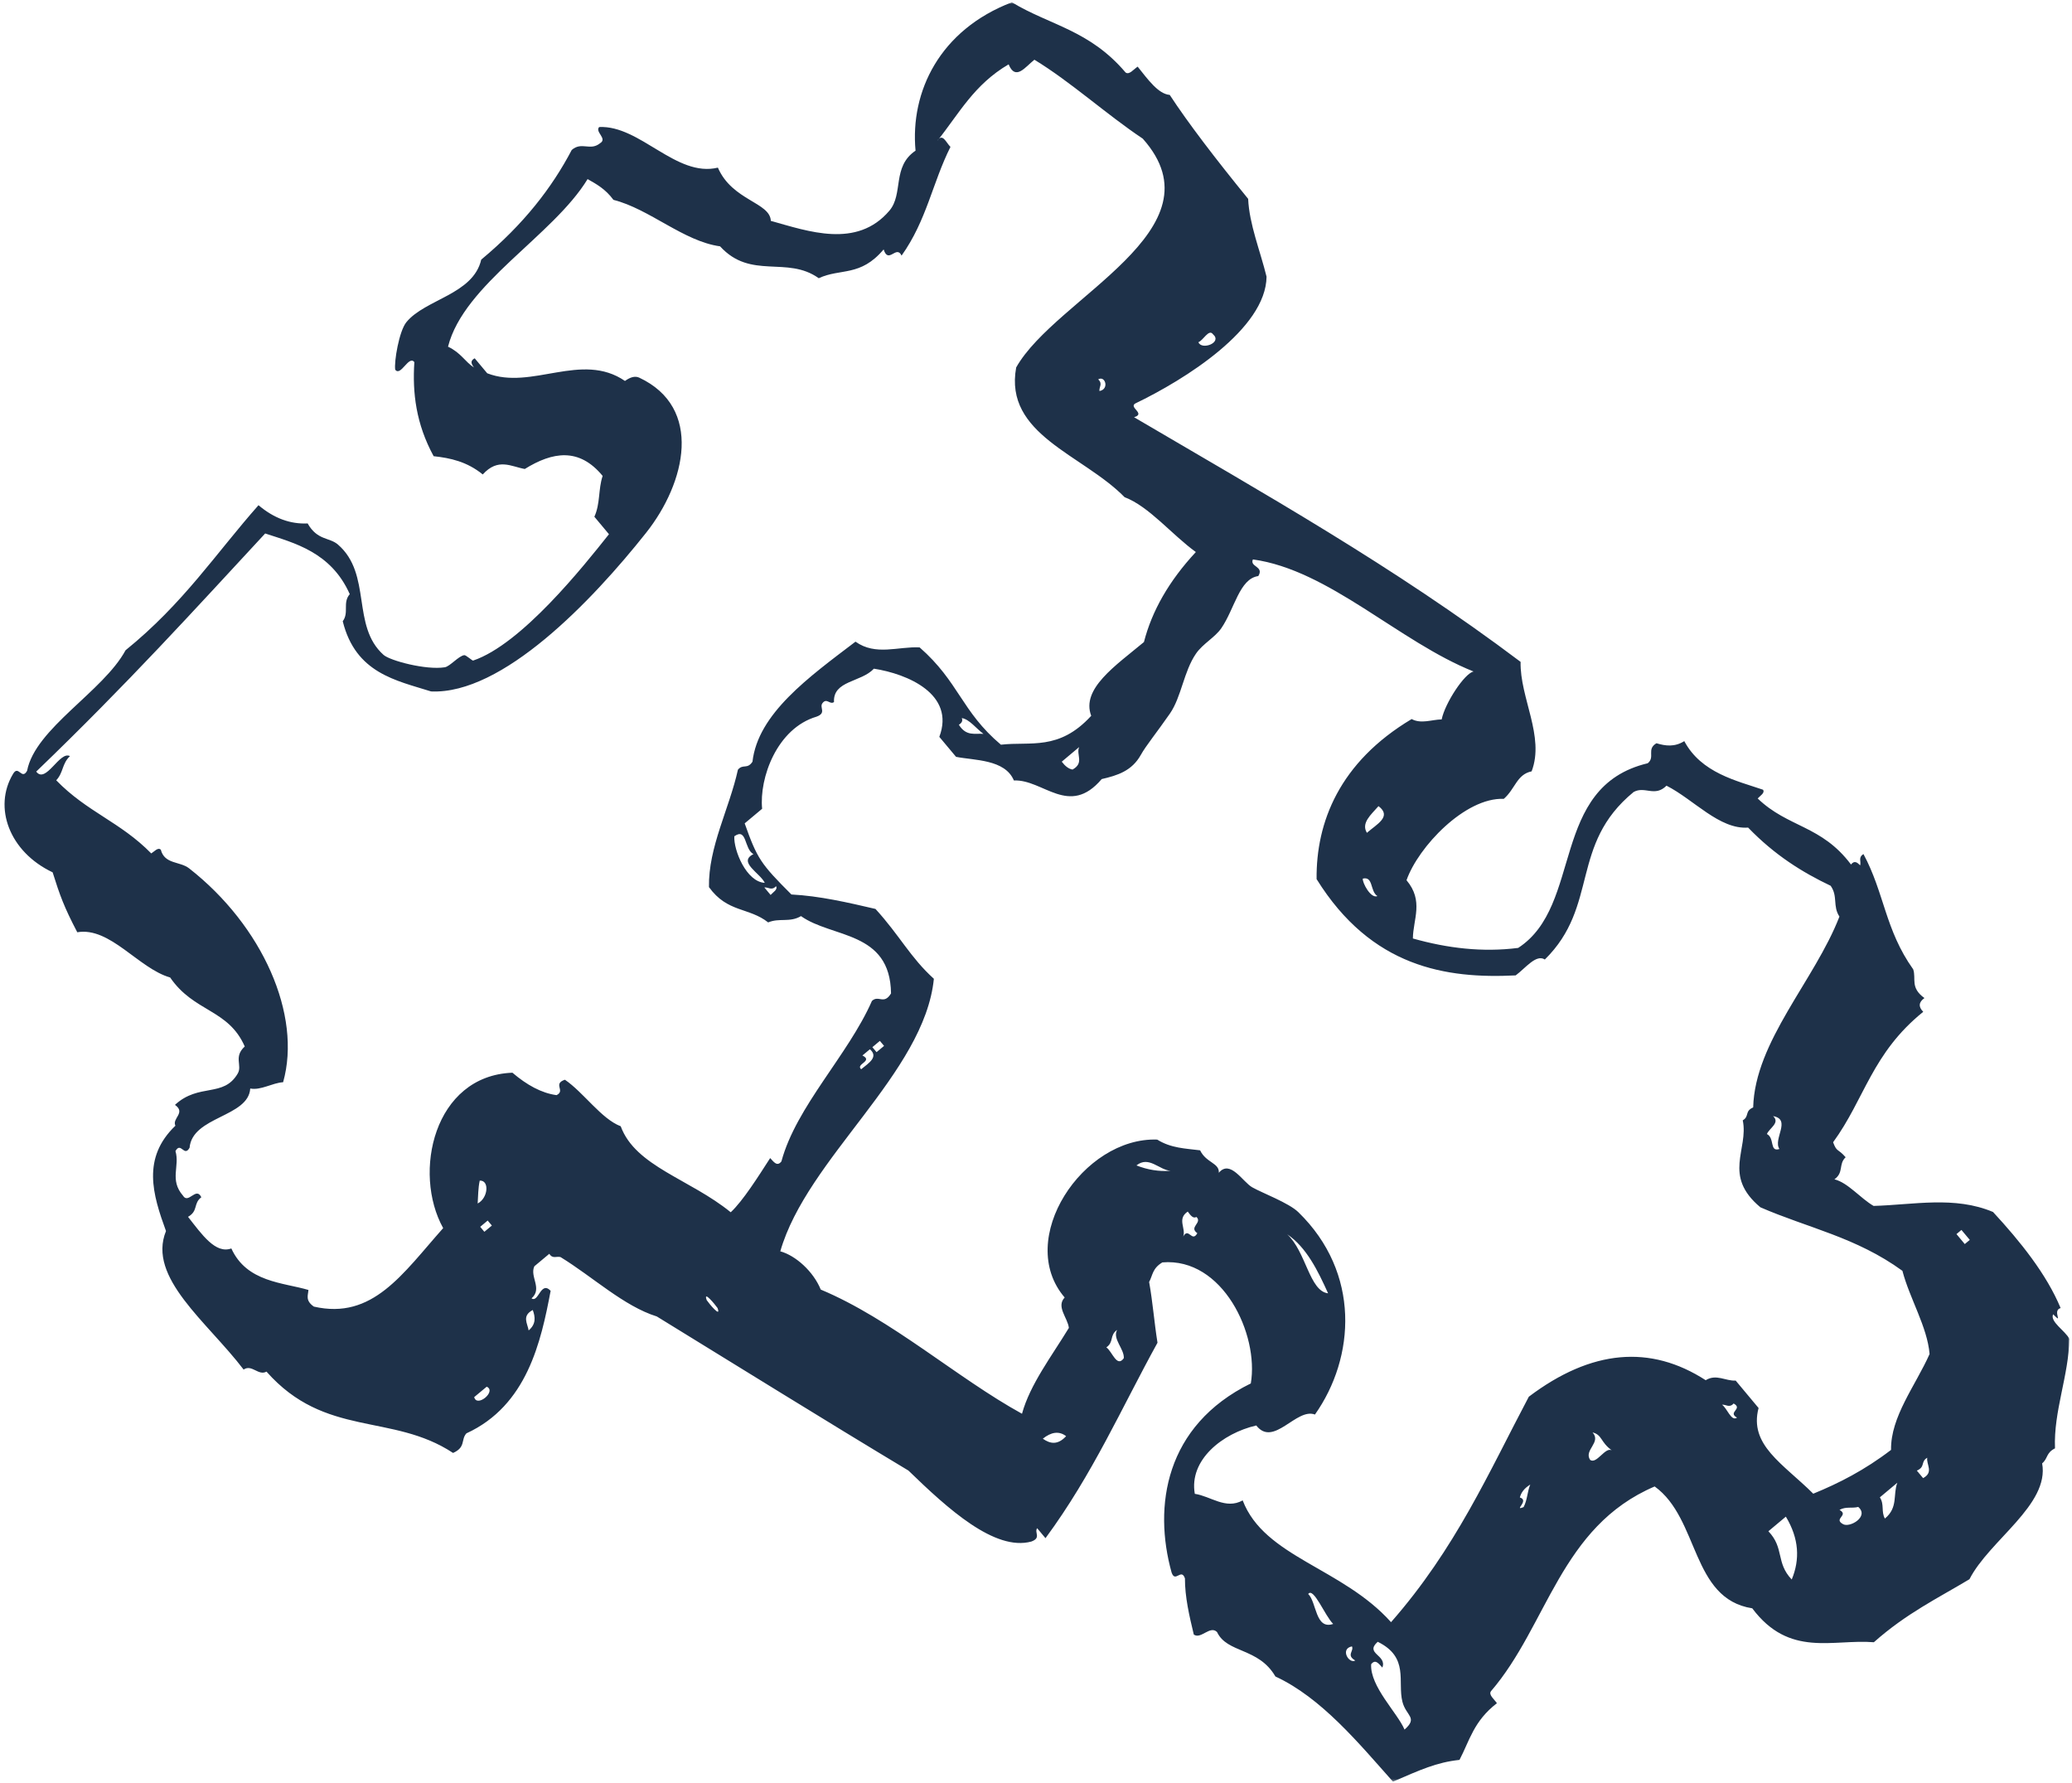 <svg width="766" height="659" viewBox="0 0 766 659" fill="none" xmlns="http://www.w3.org/2000/svg">
<mask id="mask0_30_280" style="mask-type:luminance" maskUnits="userSpaceOnUse" x="0" y="0" width="766" height="659">
<path d="M0.667 0.844H765.114V658.573H0.667V0.844Z" fill="white"/>
</mask>
<g mask="url(#mask0_30_280)">
<path fill-rule="evenodd" clip-rule="evenodd" d="M708.64 543.599C709.411 544.521 710.172 545.448 710.958 546.37C715.005 544.167 712.057 541.349 712.489 538.833C709.942 540.307 711.885 542.193 708.64 543.599ZM696.823 561.318C701.807 557.224 699.745 552.479 701.422 548.078C699.281 549.88 697.109 551.672 694.969 553.474C696.708 556.188 695.364 558.641 696.823 561.318ZM681.297 563.349C683.75 564.896 691.156 560.573 686.969 557.021C684.651 557.641 682.442 556.776 680.047 558.115C683.698 560.151 677.666 561.318 681.297 563.349ZM662.385 583.844C665.469 576.432 665.114 568.729 660.213 560.609C658.057 562.411 655.906 564.214 653.76 566.01C659.719 572.234 656.442 577.625 662.385 583.844ZM726.359 459.854C726.974 459.344 727.594 458.818 728.213 458.313C727.182 457.083 726.146 455.854 725.125 454.63C724.51 455.135 723.89 455.651 723.291 456.167C724.302 457.396 725.333 458.625 726.359 459.854ZM642.151 524.01C638.521 521.974 644.536 520.802 640.906 518.786C639.328 520.568 638.026 519.057 636.599 519.24C638.484 520.427 640.01 525.594 642.151 524.01ZM511.047 616.401C509.745 615.026 508.5 613.099 506.901 615.172C506.453 623.391 516.625 633.141 519.245 639.323C524.333 634.839 519.786 634.313 518.458 629.01C516.583 621.563 521.052 612.615 509.333 606.87C504.364 611.302 512.854 611.677 511.047 616.401ZM501.036 613.792C497.567 611.781 500.614 610.359 499.812 608.568C495.291 609.432 498.682 615.135 501.036 613.792ZM587.864 539.635C590.26 541.349 593.416 534.75 595.854 536.089C591.646 533.089 592.39 530.375 588.76 529.484C592.114 533.198 585.411 536.005 587.864 539.635ZM563.271 557.068C564.687 554.354 564.588 551.5 565.719 548.755C563.317 550.25 562.302 551.859 561.88 553.526C565.583 554.641 559.302 558.708 563.271 557.068ZM492.864 600.266C489.844 597.344 485.604 586.5 483.63 589.203C486.76 592.141 486.219 602.563 492.864 600.266ZM653.213 419.182C656.182 420.708 654.094 425.927 657.833 424.714C655.364 421.047 662.38 413.792 655.51 412.563C658.187 415.073 654.104 416.99 653.213 419.182ZM490.984 478.063C487.182 469.656 482.995 461.073 475.864 456.234C482.87 462.698 484.067 477.276 490.984 478.063ZM394.135 530.865C391.474 528.823 388.578 529.359 385.521 531.797C388.182 533.672 390.979 534.276 394.135 530.865ZM409.005 498.047C411.166 499.49 412.864 505.698 415.463 502.042C415.703 498.646 411.146 494.839 412.995 491.583C410.094 493.599 411.906 496.036 409.005 498.047ZM437.411 457.078C439.442 453.438 440.614 459.464 442.646 455.839C439.349 453.547 444.62 452.031 442.312 449.833C441.104 450.573 440.099 449.208 439.099 447.844C435.01 450.594 438.536 454.052 437.411 457.078ZM432.739 432.766C428.505 432.469 424.729 427.109 420.135 430.786C424.255 432.406 428.458 433.104 432.739 432.766ZM509.219 331.224C506.442 329.453 507.776 323.828 503.812 324.766C503.604 326.266 506.771 332.292 509.219 331.224ZM505.333 307.844C508.823 304.74 514.755 301.854 509.62 297.979C506.844 301.146 503.114 304.224 505.333 307.844ZM265.271 483.505C264.38 482.193 259.838 476.724 261.271 480.589C262.151 481.901 266.713 487.375 265.271 483.505ZM179.932 512.578C178.39 513.859 176.859 515.135 175.307 516.422C176.276 520.448 183.703 514.229 179.932 512.578ZM324.052 388.917C324.974 388.151 325.896 387.375 326.828 386.604C326.317 385.984 325.802 385.37 325.281 384.755C324.359 385.536 323.437 386.302 322.51 387.073C323.031 387.688 323.552 388.302 324.052 388.917ZM318.364 395.234C321.203 392.927 324.88 390.698 321.593 387.844C320.672 388.609 319.75 389.385 318.828 390.151C322.995 392.229 316.156 393.328 318.364 395.234ZM195.432 491.776C198.187 489.458 197.932 486.875 196.963 484.229C192.817 486.417 195.031 489.177 195.432 491.776ZM396.505 284.458C400.969 282.01 397.724 278.885 398.963 276.141C396.817 277.948 394.677 279.734 392.521 281.547C393.776 283.208 395.12 284.234 396.505 284.458ZM179.062 455.318C179.989 454.552 180.911 453.776 181.838 453.01C181.323 452.385 180.812 451.786 180.291 451.161C179.37 451.938 178.453 452.703 177.531 453.474C178.031 454.094 178.562 454.708 179.062 455.318ZM176.588 444.854C180.453 442.875 181.041 436.234 177.354 436.396C176.75 439.177 176.781 442.031 176.588 444.854ZM284.885 330.807C285.854 329.75 287.64 328.771 286.88 327.568C285.297 329.359 284 327.849 282.573 328.036C283.333 328.953 284.12 329.88 284.885 330.807ZM354.484 267.896C357.224 272.302 360.463 270.995 363.573 271.271C360.901 269.313 358.37 265.839 355.562 265.432C355.958 266.328 355.682 267.161 354.484 267.896ZM544.776 248.219C517.312 237.292 491.26 210.625 463.187 206.786C461.911 209.609 467.453 209.276 465.177 212.938C458.213 213.885 456.427 225.068 451.515 232.203C449.182 235.615 444.682 237.922 442.151 241.604C437.599 248.208 436.776 257.599 432.495 263.781C427.729 270.656 423.578 275.724 421.755 279.036C418.442 284.964 413.161 286.625 407.286 287.979C395.224 302.188 385.677 288.021 374.823 288.49C371.541 280.62 360.146 281.099 353.442 279.755C351.38 277.297 349.317 274.844 347.26 272.375C353.229 256.547 335.442 249.083 323.073 247.172C318.364 252.255 307.906 251.5 308.323 259.5C306.791 260.646 305.62 257.76 304.01 259.984C302.885 261.583 305.635 263.536 301.87 264.906C287.172 269.24 280.64 287.667 281.75 298.958C279.62 300.745 277.458 302.547 275.302 304.349C279.911 317.339 281.203 319.281 292.578 330.635C303.047 331.182 313.364 333.583 323.661 335.979C332.646 345.828 336.531 353.922 345.245 361.797C341.734 396.755 298.328 428.151 288.468 462.536C294.125 464.083 300.672 469.938 303.427 476.677C329.604 487.63 353.854 509.401 377.823 522.578C380.786 511.75 388.76 501.359 395.151 490.849C394.739 487.115 390.359 483.026 393.599 479.604C375.151 458.109 400.39 420.245 427.807 421.234C432.922 424.443 438.323 424.521 443.666 425.203C445.911 429.875 450.833 429.828 450.588 433.5C454.812 428.484 459.39 436.849 462.927 438.87C466.515 440.932 476.474 444.62 480.005 448.083C503.01 470.474 501.047 501.729 486.125 522.87C479.265 520.229 470.812 535.151 464.432 526.906C451.88 529.818 439.5 539.677 441.708 552.177C447.599 553.047 453.125 558.099 459.406 554.604C467.453 575.609 496.198 579.453 514.255 599.62C538.104 572.458 550.396 544.255 565.192 516.281C588.385 498.776 610.14 496.984 630.578 510.177C634.515 507.755 637.942 510.542 641.666 510.318C644.489 513.698 647.312 517.073 650.13 520.458C646.51 534.167 659.151 541 670.344 552.13C679.781 548.276 689.328 543.417 699.104 535.938C698.906 523.677 708.104 512.266 713.349 500.5C712.521 490.479 705.958 479.938 703.307 469.745C686.208 457.307 668.312 453.891 650.802 446.266C636.698 434.484 646.531 424.844 644.281 414.12C646.812 412.641 644.885 410.76 648.135 409.344C648.76 384.938 670.859 362.453 680.021 338.807C677.437 334.87 679.547 331.365 676.776 327.417C666.401 322.484 656.156 316.151 646.265 305.911C635.682 306.682 626.161 295.521 616.094 290.422C611.713 294.776 608.12 290.443 603.937 292.755C580.172 312.25 591.281 334.854 571.109 354.672C567.88 352.589 563.995 357.844 560.333 360.542C534.536 361.844 506.995 357.531 486.734 324.953C486.515 304.021 495.104 281.766 521.875 265.792C525.411 267.682 529.26 265.99 532.974 265.922C534.198 259.875 541.484 248.818 544.776 248.219ZM271.468 309.125C271.177 314.193 275.89 325.969 282.729 326.339C281.099 322.786 272.614 318.615 278.547 315.724C275.031 313.823 276.224 305.76 271.468 309.125ZM448.422 123.547C446.906 121.427 444.802 125.865 443.041 126.484C444.208 129.563 452.036 126.651 448.422 123.547ZM406.453 144.542C410.224 143.87 408.583 138.688 405.984 140.234C407.781 141.823 406.265 143.104 406.453 144.542ZM165.63 128.146C170.422 130.417 171.849 133.646 175.198 135.828C174.343 134.609 173.635 133.417 175.489 132.438C177.026 134.276 178.573 136.135 180.125 137.979C196.614 144.365 214.958 129.813 231.047 140.813C232.87 139.51 234.635 138.849 236.286 139.578C259.995 150.661 253.583 178.38 238.823 196.984C218.745 222.286 185.724 256.755 159.37 255.583C146.442 251.51 131.453 248.859 126.708 229.63C129.13 226.427 126.547 222.797 129.307 219.62C122.354 204.01 108.718 200.708 98.031 197.193C72.073 225.193 47.375 252.526 13.39 285.208C16.953 289.927 22.057 277.427 25.859 279.49C22.843 282.354 23.505 285.536 20.786 288.427C32.245 300.224 44.448 303.771 55.916 315.458C57.12 314.703 58.39 313.115 59.443 314.073C60.88 319.552 66.484 318.292 69.927 320.984C97.057 342.208 111.656 375.182 104.666 400.031C100.672 400.276 96.427 403.12 92.515 402.354C91.828 412.979 71.104 412.599 70.083 424.255C68.067 427.88 66.89 421.849 64.864 425.495C66.557 431.047 62.547 436.094 67.646 441.953C69.625 445.245 72.515 438.474 74.427 442.557C71.38 444.844 73.38 447.589 69.515 449.792C74.614 456.271 79.656 463.615 85.526 461.474C91.224 474.005 104.698 474.052 114.026 476.818C113.906 478.802 112.771 480.688 116.026 482.969C137.817 487.964 148.844 470.823 163.838 453.958C152.453 433.516 160.375 397.609 189.442 396.516C194.729 401.021 200.146 404.057 205.76 404.807C209.182 403.115 204.224 400.677 208.843 399.109C215.802 403.854 222.312 413.594 229.474 416.313C234.901 431.135 255.062 435.813 270.146 448.099C274.64 443.917 280.359 434.849 284.724 428.068C286.031 429.448 287.281 431.375 288.885 429.297C294.343 409.005 313.567 389.969 322.343 369.99C324.817 367.646 326.734 371.604 329.406 367.208C329.109 344.01 307.578 346.802 296.125 338.63C291.937 341.104 288.125 339.203 283.989 340.958C276.802 335.307 268.937 337.401 262.099 327.911C261.843 313.094 269.614 298.995 272.807 284.5C274.718 282.255 276.224 284.5 278.182 281.563C280.213 263.776 299 250.297 316.271 237.182C323.776 242.516 332.047 238.901 339.979 239.302C354.593 252.12 355.38 262.896 370.031 275.271C380.979 274 391.437 277.656 403.411 264.589C399.62 254.589 412.427 246.057 422.906 237.323C425.828 225.922 432.088 214.818 442.094 204.057C433.265 197.677 424.823 187.214 415.75 183.776C400.229 167.943 371.125 160.703 375.672 135.828C390.255 109.885 452.463 84.891 422.469 51.25C409.047 42.302 395.89 30.271 382.411 22.078C379.047 24.713 375.453 30.037 372.88 23.787C360.088 31.26 354.557 41.995 346.463 52.141C348.453 48.891 349.807 52.833 351.38 54.292C344.687 67.63 342.62 81.391 333.302 94.484C331.375 90.38 328.448 97.818 326.672 92.193C318.073 102.417 310.703 99.083 302.682 102.839C290.922 94.432 277.588 103.547 266.203 91.052C252.703 89.198 240.14 77.245 226.786 73.875C223.75 69.781 220.484 68.057 217.229 66.198C204.463 87.162 171.495 104.995 165.63 128.146ZM221.828 52.953C224.708 51.224 219.828 48.797 221.51 46.953C236.646 46.24 249.989 65.698 265.396 61.964C270.692 74.203 284.703 74.75 284.968 81.641C298.713 85.469 316.776 92.031 328.802 77.875C334.088 71.646 329.682 61.63 338.468 55.693C336.437 33.88 347.385 11.073 374.078 0.844C388.104 9.349 402.734 11.052 416.114 26.787C417.448 27.812 419.067 25.63 420.578 24.635C424.416 29.422 428.203 34.74 432.442 35.083C439.073 45.24 449.276 58.609 461.432 73.51C461.849 82.927 465.885 92.682 468.234 102.276C467.995 121.578 438.026 140.333 419.698 149.141C417.182 150.625 423.713 152.911 419.245 154.219C467.062 182.323 514.989 209.151 562.151 244.651C561.864 257.99 571.156 272.188 566.229 285.12C560.698 286.26 560.192 291.604 555.937 295.286C541.661 294.698 524.317 313.01 519.979 325.365C526.437 333.047 522.406 339.786 522.328 346.901C535.073 350.495 548.031 352.073 561.26 350.385C585.401 334.714 572.729 290.802 609.156 282.125C612.01 279.823 608.588 276.964 612.375 274.734C615.692 275.734 619.057 276.208 622.666 273.948C628.937 285.745 642.067 288.589 651.791 291.917C652.541 293.109 650.765 294.094 649.797 295.141C661.052 305.979 673.364 304.99 684.297 319.557C685.578 317.911 686.64 318.828 687.677 319.865C688.125 318.474 686.859 316.948 688.906 315.703C696.656 330.063 696.896 343.724 707.297 358.307C708.474 361.823 706.067 365.031 711.453 368.922C709.307 370.438 709.151 372.135 711.005 374C691.984 389.365 689.39 406.198 677.682 422.224C679.078 425.99 679.354 424.385 682.317 427.76C679.573 430.359 681.734 433.391 678.166 435.922C683.177 437.161 687.786 442.938 692.646 445.755C707.474 445.344 722.562 441.995 736.802 447.995C746.838 458.839 756.604 471 761.791 483.505C758.448 484.432 763.125 489.917 759.021 485.813C757.745 488.536 763.515 491.911 765.026 494.885C764.797 508.516 759.146 521.661 759.713 535.365C756.338 537.057 757.146 539.12 754.963 540.917C757.739 556.25 735.448 569.328 728.094 583.74C716.375 590.781 704.802 596.333 692.75 607.036C677.505 605.807 661.51 612.802 647.791 594.495C625.12 590.958 628.271 561.37 611.713 549.453C576.817 564.354 572.156 600.776 551.219 625.109C550.198 626.443 552.37 628.057 553.396 629.573C544.776 636.198 543.281 643.458 539.562 650.526C531.041 651.432 525.031 654.234 514.969 658.568C502.437 644.5 488.505 627.536 471.505 619.693C465.25 608.922 453.666 611.188 449.932 603.271C447.338 600.682 444.01 606.068 441.338 604.198C439.661 597.219 438.036 590.255 438.062 583.432C436.703 579.495 434.495 585.219 433.135 581.281C426.317 556.839 430.656 526.99 462.416 511.365C465.495 493.219 451.995 464.755 429.719 466.63C425.974 468.854 426.161 471.438 424.823 473.875C426.172 481.385 426.713 488.833 427.916 496.328C414.604 520.464 404.021 544.828 386.51 568.573C385.474 567.339 384.453 566.12 383.427 564.885C382.291 566.495 385.057 568.448 381.271 569.818C367.755 573.479 350.422 557.724 335.833 543.573C303.625 524.219 273.255 505.292 242.817 486.615C230.635 482.823 219.104 471.938 207.234 464.672C205.849 464.229 204.323 465.484 203.078 463.448C201.245 464.984 199.396 466.526 197.547 468.068C195.739 471.885 200.651 476.313 196.505 479.922C199.093 481.714 199.89 473.286 203.567 477.13C200.01 495.958 194.843 519.542 172.427 529.823C170.302 532.198 172.291 534.932 167.495 537.068C144.942 522.188 120.224 531.557 98.521 507.005C95.521 508.682 93.099 504.156 90.062 506.245C76.63 488.599 54.359 472.266 61.364 455.042C56.437 441.521 52.375 428.068 64.849 416.099C63.489 413.411 68.838 411.333 64.682 408.406C73.536 400.229 82.609 405.839 87.885 396.828C89.661 393.802 86.25 390.677 90.484 386.823C84.396 372.927 71.708 374.193 62.901 361.313C51.26 358.021 40.698 342.51 28.567 344.599C23.63 335.146 22.177 331.068 19.458 322.448C3.354 314.833 -2.516 298.365 4.781 286.146C6.823 282.51 8 288.542 10.015 284.911C13.01 269.255 38.208 255.568 46.411 240.37C67.922 222.948 79.708 204.661 95.567 186.745C101.385 191.661 107.437 193.781 113.729 193.484C117.354 199.859 121.797 198.547 124.968 201.318C137.599 212.302 129.781 231.344 141.797 242.073C144.213 244.219 157.536 247.76 164.432 246.651C166.354 246.349 169.573 242.406 171.656 242.172C172.25 242.109 174.62 244.26 174.896 244.177C192.828 238.151 215.812 209.193 225.13 197.464C223.328 195.313 221.536 193.161 219.734 191.01C221.974 186.083 221.125 180.896 222.791 175.917C214.083 165.328 204.25 167.005 194.01 173.354C188.968 172.464 184.151 169.115 178.468 175.375C172.635 170.63 166.51 169.297 160.317 168.63C153.797 156.677 152.432 145.172 153.182 133.865C151.146 131.12 148.125 139.38 146.109 136.641C145.64 133.771 147.526 122.411 150.229 119.094C157.182 110.573 174.932 108.859 177.906 95.969C193.661 82.87 204.088 69.297 211.364 55.432C215.078 52.219 218.151 55.938 221.828 52.953Z" fill="#1E3149"/>
</g>
</svg>
